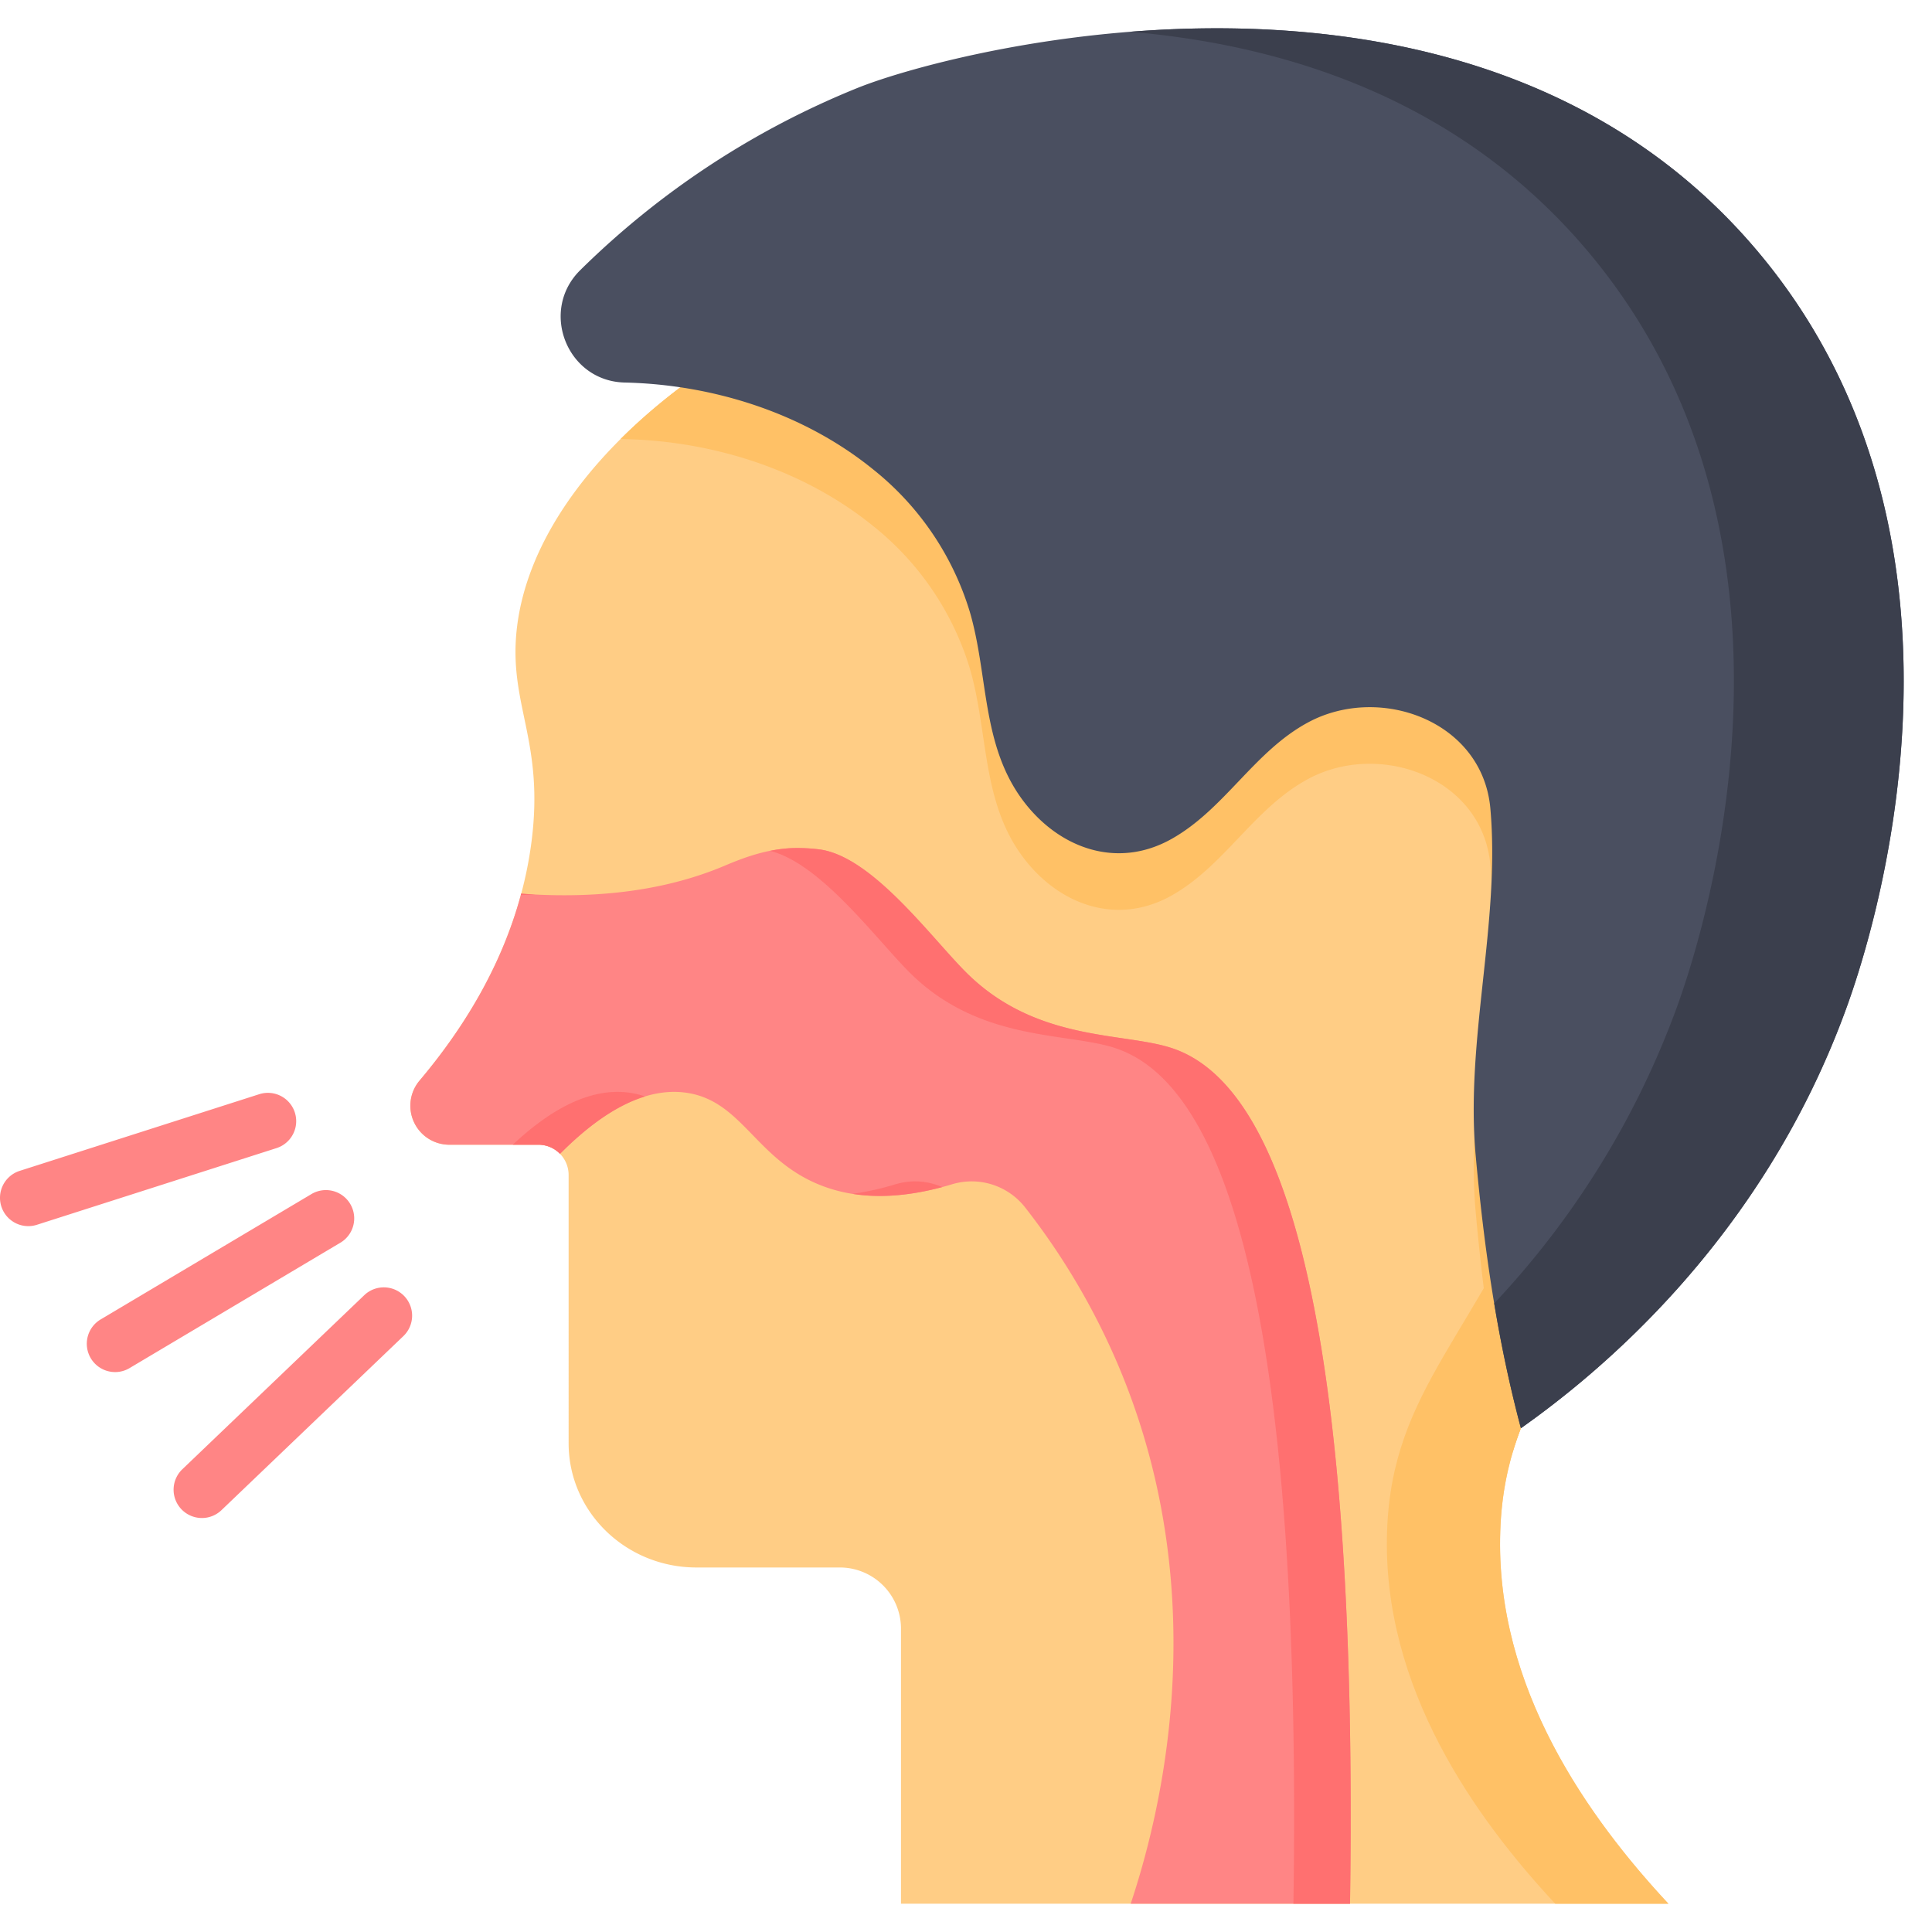 <svg xmlns="http://www.w3.org/2000/svg" data-name="Layer 1" viewBox="0 0 512 512"><path fill="#ffcd85" d="M397.59,405.73c-1.44,41.64,23.66,76.33,44.55,98.77h-203.37V431.37a16.219,16.219,0,0,0-16.45-15.97h-37.74c-18.72,0-33.89-14.74-33.89-32.92V311.36a8.022,8.022,0,0,0-8-8h-23.34a10.329,10.329,0,0,1-8.18-16.97c11.18-13.25,21.67-29.81,26.95-49.56h.01a104.81,104.81,0,0,0,2.62-12.97c3.79-27.7-6.27-37.13-3.72-57.81,2.15-17.45,12.24-34.58,27.46-49.74,29.36-29.22,77.78-51.1,125.09-53.85,67.3-3.91,143.36,30.27,168.68,89.13,23.55,54.72-2.28,117.91-16.12,151.77-16.54,40.47-34.08,57.25-41.26,81.49A82.889,82.889,0,0,0,397.59,405.73Z"/><path fill="#ffc166" d="M442.14,303.36c13.84-33.86,39.67-97.05,16.12-151.77-25.32-58.86-101.38-93.04-168.68-89.13-1.432.083-2.864.19-4.297.308C345.218,67.544,406.126,100.136,428.26,151.59c23.55,54.72-2.28,117.91-16.12,151.77-20.83,50.96-43.23,64.35-44.55,102.37-1.44,41.64,23.66,76.33,44.55,98.77h30c-20.89-22.44-45.99-57.13-44.55-98.77C398.91,367.71,421.31,354.32,442.14,303.36Z"/><path fill="#ffc166" d="M442.14,303.36c-16.54,40.47-34.08,57.25-41.26,81.49-4.98-20.96-7.85-42.04-9.8-63.58-2.8-30.75,6.56-61.66,3.89-91.98-2.05-23.23-29.24-33.02-48.18-22.92-14.43,7.71-22.18,23.04-36.35,30.98-14.36,8.04-29.72,2.52-39.22-10.04-11.16-14.76-9.24-33.15-14.2-50.15a76.689,76.689,0,0,0-25.71-37.83c-18.39-14.87-42.28-22.42-65.76-22.96-.36-.01-.71-.03-1.06-.06,29.36-29.22,77.78-51.1,125.09-53.85,67.3-3.91,143.36,30.27,168.68,89.13C481.81,206.31,455.98,269.5,442.14,303.36Z"/><path fill="#4a4f60" d="M153.836,71.526c-10.98,10.727-3.629,29.498,11.711,29.848,23.482.537,47.377,8.081,65.765,22.96a76.709,76.709,0,0,1,25.702,37.822c4.969,17,3.045,35.389,14.207,50.151,9.496,12.559,24.861,18.083,39.216,10.042,14.169-7.937,21.925-23.274,36.352-30.975,18.939-10.109,46.129-.313,48.174,22.914,2.671,30.325-6.681,61.231-3.888,91.985,2.224,24.493,5.633,48.396,11.981,72.218,19.354-13.693,63.912-49.23,86.47-111.957,5.281-14.686,41.238-119.839-21.849-197.645C393.11-23.077,254.062,12.627,227.499,23.206A224.185,224.185,0,0,0,153.836,71.526Z"/><path fill="#3b3f4d" d="M467.68,68.891C422.211,12.814,352.771,4.205,299.475,8.423c43.399,3.68,89.779,19.243,123.206,60.468,63.087,77.806,27.13,182.959,21.849,197.645a228.949,228.949,0,0,1-48.549,78.866c1.85,11.081,4.148,22.095,7.079,33.091,19.354-13.693,63.912-49.23,86.47-111.957C494.81,251.85,530.767,146.697,467.68,68.891Z"/><path fill="#ff8585" d="M7.498 324.938a7.501 7.501 0 0 1-2.284-14.645l63.534-20.333a7.5 7.5 0 0 1 4.572 14.286l-63.534 20.333A7.501 7.501 0 0 1 7.498 324.938zM30.509 363.614a7.501 7.501 0 0 1-3.841-13.947l55.867-33.226a7.5 7.5 0 0 1 7.667 12.893l-55.867 33.226A7.463 7.463 0 0 1 30.509 363.614zM53.506 402.29a7.5 7.5 0 0 1-5.186-12.919l48.199-46.118a7.5 7.5 0 1 1 10.37 10.838L58.69 400.209A7.474 7.474 0 0 1 53.506 402.29zM357.77 504.5h-58.12c6.67-20.07 23.38-79.43-3.21-142.45a185.43 185.43 0 0 0-24.77-42.07 17.979 17.979 0 0 0-19.31-6.15c-16.81 5.08-28.26 3.17-36.09-.23-16.12-7.02-19.8-21.68-34.04-23.96-12.77-2.03-25.05 7.31-33.82 16.14a7.949 7.949 0 0 0-5.72-2.42h-23.34a10.329 10.329 0 0 1-8.18-16.97c11.18-13.25 21.67-29.81 26.95-49.56h.01c25.68 1.85 42.89-2.73 54.04-7.46 5.48-2.32 11.01-4.26 17.44-4.6a46.458 46.458 0 0 1 7.74.36c14.1 2.03 29.7 23.73 38.98 32.86 18.46 18.15 41.36 15.53 54.2 19.76C335.23 285.89 360.31 331.84 357.77 504.5z"/><path fill="#ff7070" d="M167.23 289.64c-11.605-1.845-22.805 5.701-31.334 13.72h6.794a7.949 7.949 0 0 1 5.72 2.42c6.133-6.175 13.983-12.594 22.516-15.205A21.127 21.127 0 0 0 167.23 289.64zM141.883 237.047c-1.236-.061-2.476-.125-3.753-.217h-.01c-.033.123-.071.242-.104.364Q139.99 237.146 141.883 237.047zM310.53 277.75c-12.84-4.23-35.74-1.61-54.2-19.76-9.28-9.13-24.88-30.83-38.98-32.86a46.458 46.458 0 0 0-7.74-.36 38.715 38.715 0 0 0-5.535.714c13.632 3.429 28.352 23.747 37.255 32.506 18.46 18.15 41.36 15.53 54.2 19.76 24.7 8.14 49.78 54.09 47.24 226.75h15C360.31 331.84 335.23 285.89 310.53 277.75z"/><path fill="#ff7070" d="M237.36,313.83a75.237,75.237,0,0,1-11.42,2.552c6.297.997,14.087.784,23.744-1.797A17.902,17.902,0,0,0,237.36,313.83Z"/></svg>